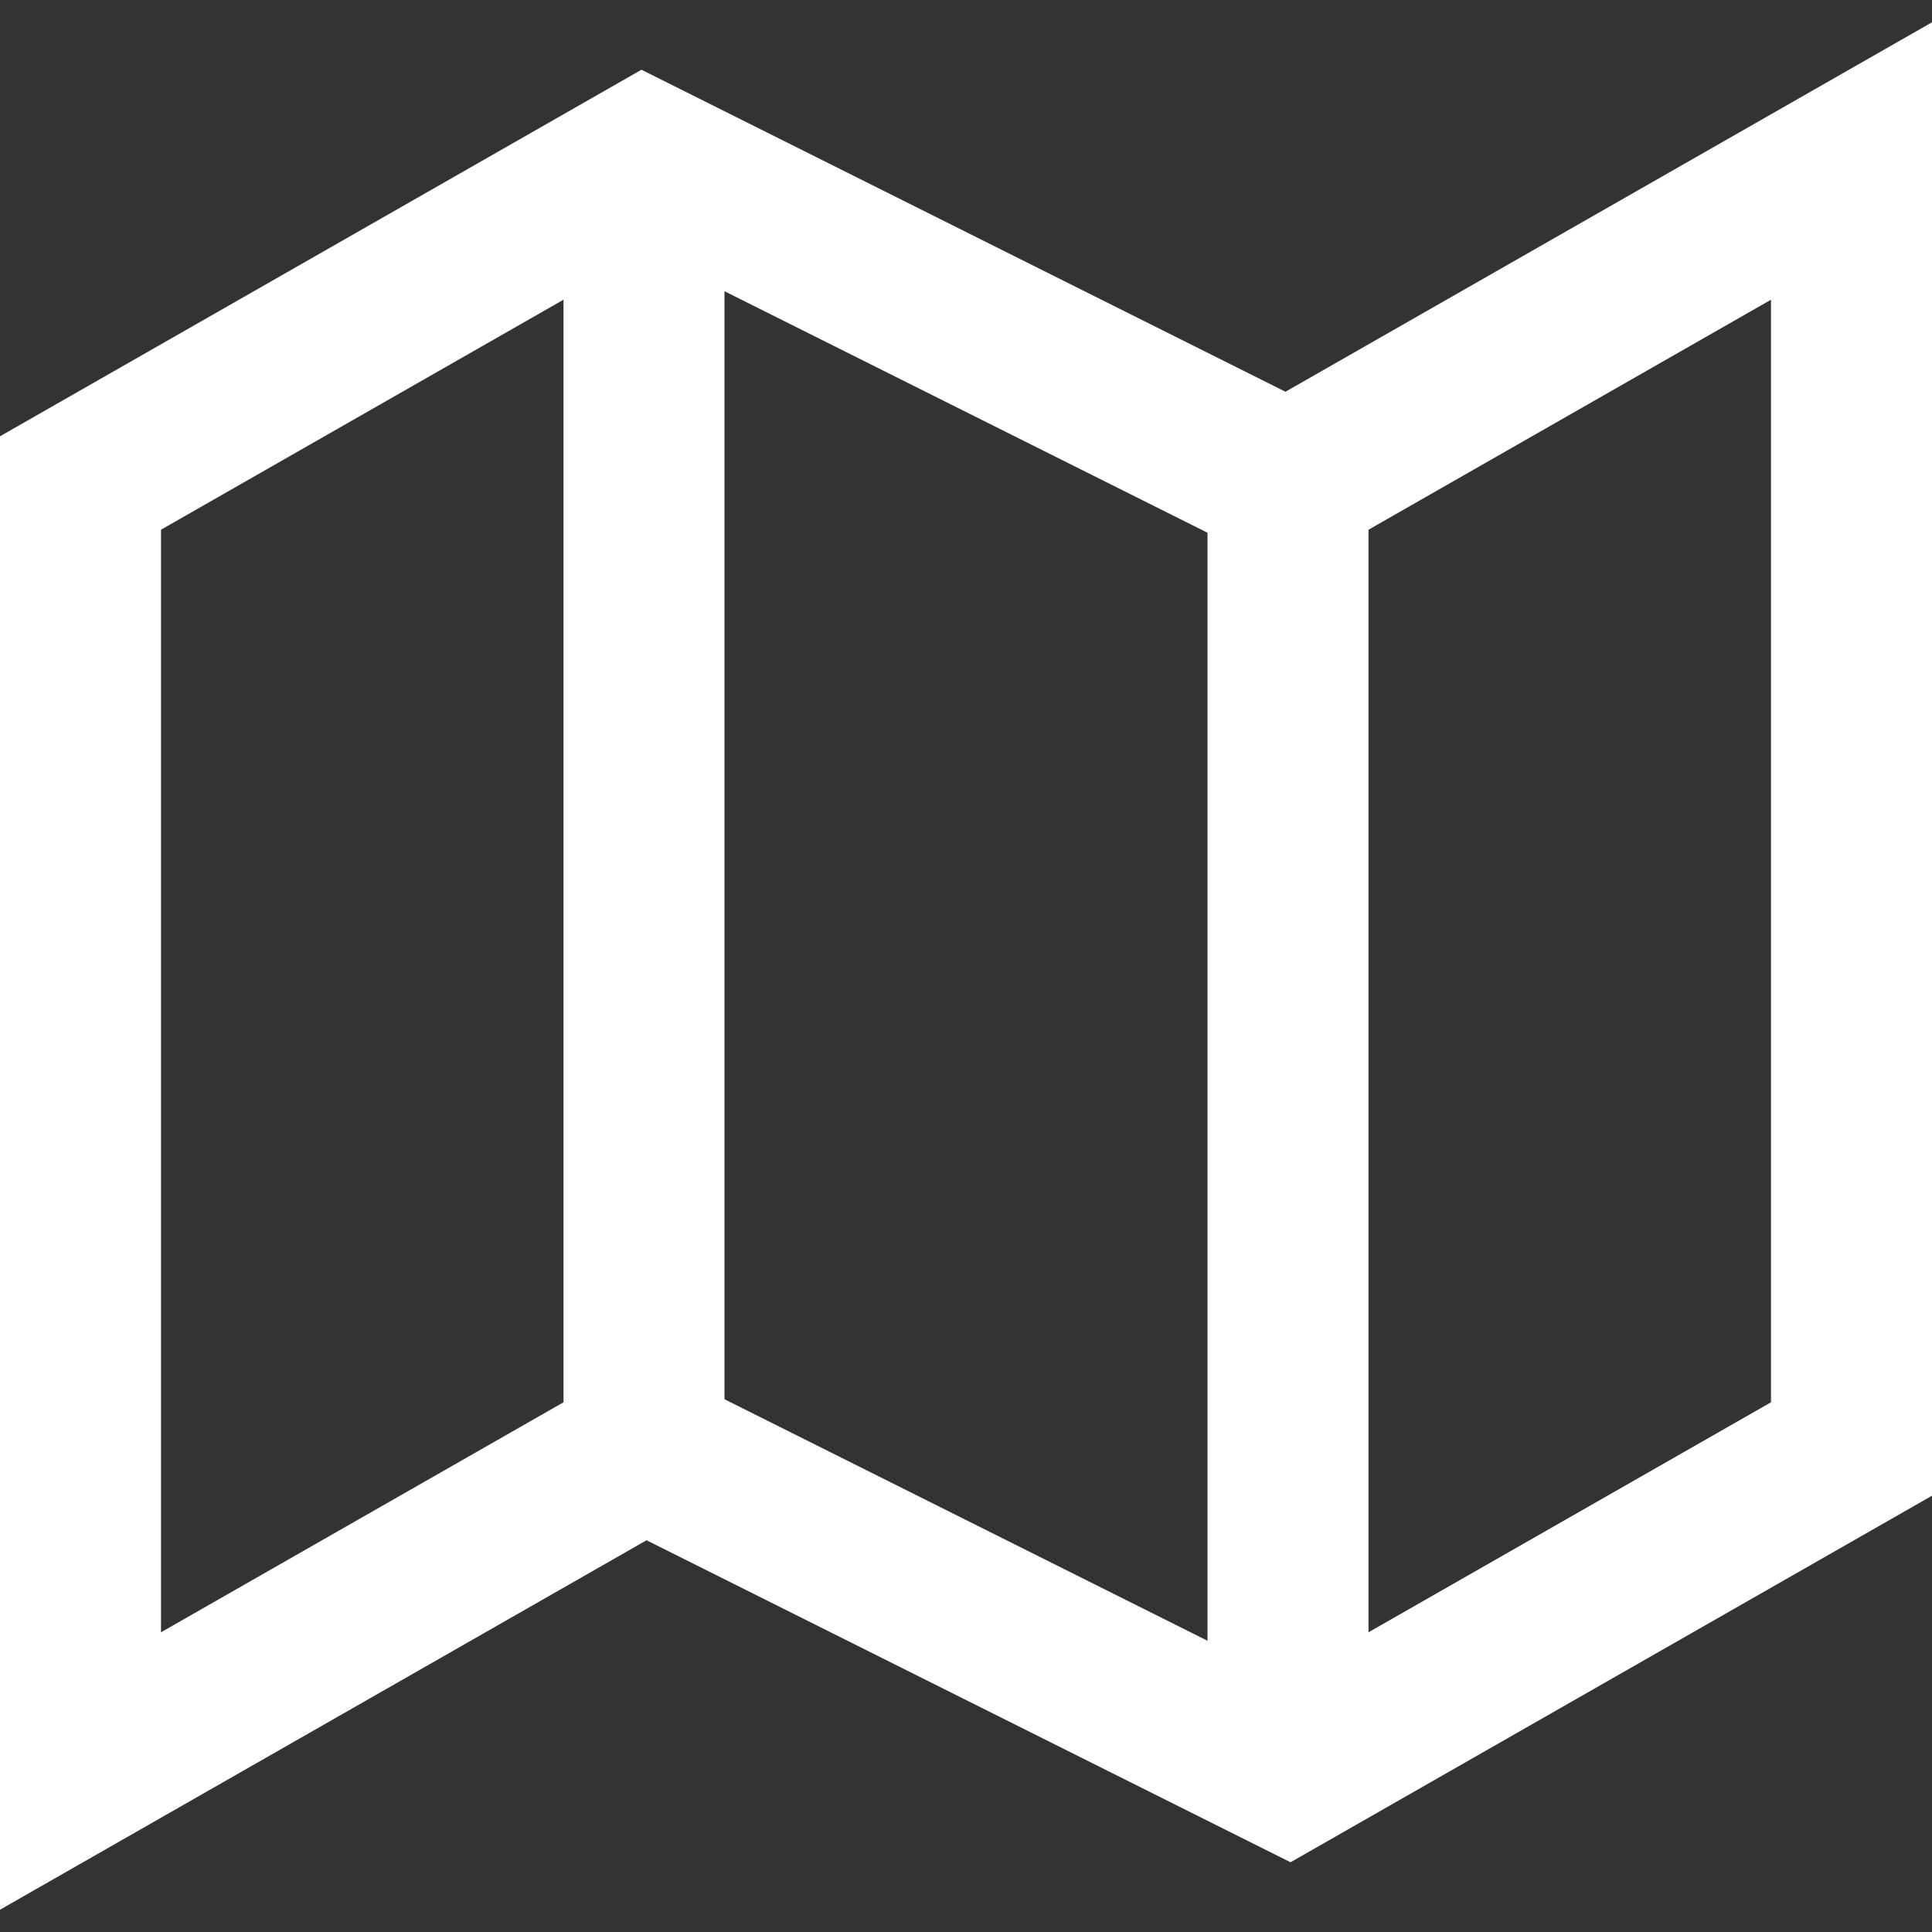 <?xml version="1.0" encoding="UTF-8"?>
<svg width="24px" height="24px" viewBox="0 0 24 24" version="1.1" xmlns="http://www.w3.org/2000/svg" xmlns:xlink="http://www.w3.org/1999/xlink">
    <rect x="0" y="0" width="24" height="24" fill="#333333" stroke="none"/>
    <!-- Generator: Sketch 52.4 (67378) - http://www.bohemiancoding.com/sketch -->
    <title>meetups</title>
    <desc>Created with Sketch.</desc>
    <g id="Page-1" stroke="none" stroke-width="1" fill="none" fill-rule="evenodd">
        <g id="meetups" transform="translate(1, 2)" stroke="#FFFFFF" stroke-width="2">
            <polygon id="Path" points="0 4 0 20 7 16 15 20 22 16 22 0 15 4 7 0"></polygon>
            <path d="M7,0 L7,16" id="Path"></path>
            <path d="M15,4 L15,20" id="Path"></path>
        </g>
    </g>
</svg>
